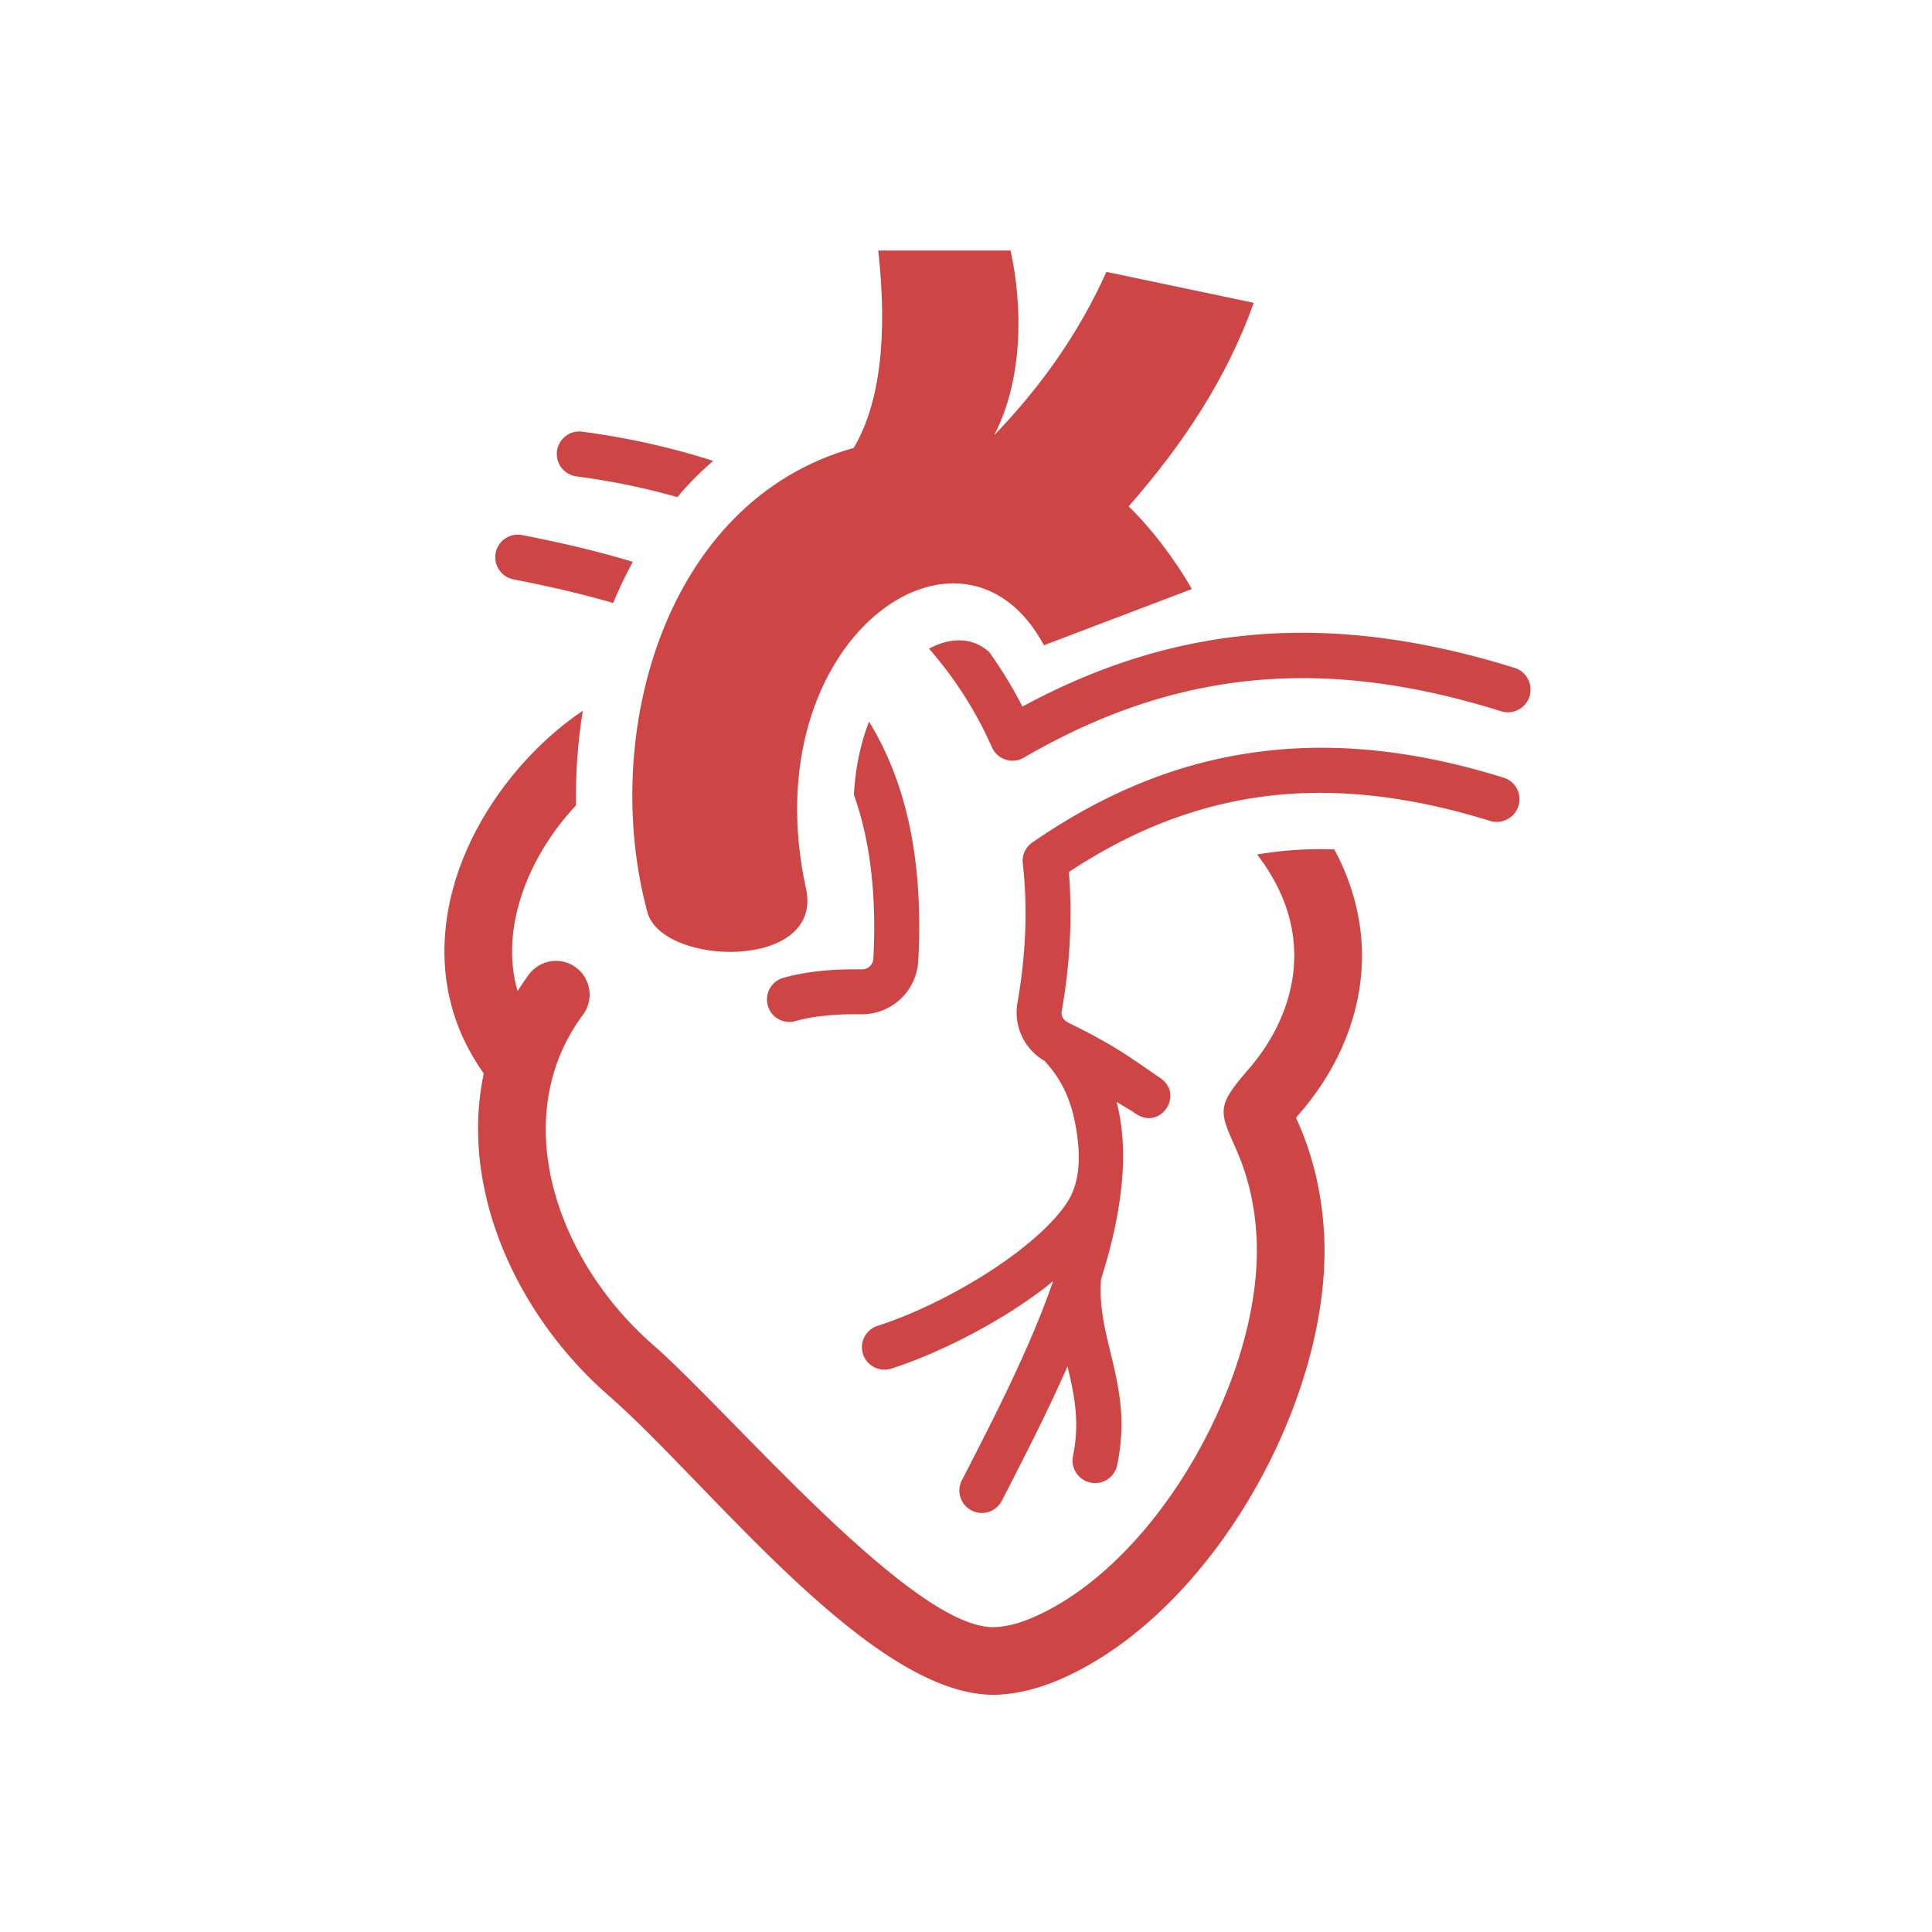 <?xml version="1.0" standalone="no"?><!DOCTYPE svg PUBLIC "-//W3C//DTD SVG 1.1//EN" "http://www.w3.org/Graphics/SVG/1.1/DTD/svg11.dtd"><svg t="1525918076113" class="icon" style="" viewBox="0 0 1024 1024" version="1.1" xmlns="http://www.w3.org/2000/svg" p-id="1183" xmlns:xlink="http://www.w3.org/1999/xlink" width="300" height="300"><defs><style type="text/css"></style></defs><path d="M797 412.2c6.3 2 9.8 8.7 7.8 15-2 6.3-8.7 9.8-15 7.9-43.6-13.5-83.5-17.9-121.1-12.8-35.4 4.8-69.1 18-102.2 39.9 0.9 10.4 1.1 21.1 0.7 32-0.5 13.5-1.9 27.3-4.4 41.3-0.6 3.4 1 5.4 3.9 6.8a310 310 0 0 1 22.7 12.1c7.7 4.5 18 11.8 25.6 17 12.9 8.9-0.1 27.8-13 18.9-2.3-1.6-7.8-4.8-10.2-6.3 4.8 18.5 4.1 37.8 1 56.5-2 12.3-5.2 24.8-9.2 37.4-1.1 14 1.9 26.3 4.9 38.6 4.3 17.9 8.7 35.9 3.6 60.1-1.3 6.4-7.7 10.6-14.1 9.2-6.5-1.3-10.6-7.7-9.3-14.1 3.8-18 0.6-32.9-2.9-47.5-10.3 23.4-21.7 45.7-31.6 65l-3.2 6.2c-3 5.9-10.2 8.2-16 5.2-5.9-3-8.2-10.2-5.2-16l3.2-6.2c14.7-28.7 33-64.3 45.2-99.4-1.4 1.1-2.7 2.2-4.1 3.3-24.7 19-57 35.2-81.7 43.1-6.3 2-13-1.5-15-7.7-2-6.3 1.5-13 7.8-15 22.3-7.1 51.7-22 74.4-39.4 11.4-8.8 20.9-17.9 26.3-26.5 7.8-12.3 6.5-29 3.7-42.6-2.4-12.1-7.5-22.9-16-31.9-10.8-6.3-16.5-18.5-14.3-30.9 2.3-13.2 3.6-25.9 4.1-38 0.4-12.2 0-24.1-1.3-35.8-0.5-4.2 1.3-8.5 5.1-11.1 38.1-26.3 77-42.2 118.3-47.8 41.3-5.7 84.6-1.1 131.5 13.5zM359 263.5c-17.1-4.9-35-8.6-53.5-11-6.5-0.9-11.1-6.8-10.3-13.4 0.9-6.5 6.8-11.2 13.4-10.3 24.1 3.2 47.4 8.4 69.4 15.5-6.9 5.9-13.2 12.3-19 19.2zM802.8 354c-46.6-14.5-91.4-21.2-136.2-17.7-41.3 3.3-82.4 15.3-124.7 38.2-5.1-10-11-19.6-17.5-28.8-9.5-8.6-21.3-7.6-32-1.9 13.6 15.6 24.9 33.1 33.3 52.2l0.6 1.2c3.3 5.7 10.6 7.7 16.3 4.4 43.1-25.1 84.5-38 125.9-41.3 41.6-3.3 83.4 3 127.2 16.7 6.3 1.9 13-1.6 15-7.9 1.9-6.4-1.6-13.1-7.9-15.1zM325 319.6c-16.5-4.8-34.2-8.9-52.8-12.5-6.5-1.3-10.7-7.5-9.5-14 1.2-6.5 7.5-10.7 14-9.5 20.7 4 40.3 8.6 58.7 14.2-3.8 7-7.3 14.3-10.4 21.8z m96.6 221.6c4.4-1.3 9.5-2.2 15.1-2.8 6.3-0.7 13-0.9 19.6-0.8 8 0.1 15.4-2.9 20.9-8 5.5-5.1 9-12.3 9.5-20.3 2.9-54.2-6.7-95.2-26.1-126.8-4.8 12.3-7.3 25.5-8 38.8 8.4 23.6 12.1 52.1 10.3 86.8-0.1 1.6-0.8 3-1.9 4.1-1.1 1-2.6 1.6-4.2 1.6-7.7-0.1-15.3 0.1-22.4 0.9-6.8 0.7-13.4 1.9-19.3 3.6-6.3 1.8-10 8.5-8.1 14.8 1.7 6.2 8.3 9.9 14.6 8.1z" fill="#CD4545" p-id="1184"></path><path d="M343.1 483.4c-25.2-93.5 8.9-218 109.4-246 14.2-24.1 17.9-59.8 13-104.6h70.1c6.6 29.8 6.6 68.7-8.7 97.9 24.6-25.5 44.9-54 59.5-86.6l78.1 16.4c-14 39.4-37.1 74.6-66.3 107.9 11.5 11.1 24 27.2 33.5 43.8L553.3 342c-43.2-80.6-155-3.1-126.1 129 9.5 43.4-76.2 41.5-84.1 12.4z" fill="#CD4545" p-id="1185"></path><path d="M280.3 516.5c5.9-7.9 17.1-9.6 25-3.7 7.9 5.9 9.6 17.1 3.7 25-18.8 25.3-23.1 55.2-17.4 84.3 6.8 33.9 27 66.7 54.4 90.6 41.2 35.9 138.5 152 181.6 149.7 6.2-0.3 13-2.1 20.1-5.2 67-29.2 122-129.8 118.3-201.3-0.8-15.9-4.1-31.3-10.4-45.8-2.5-5.7-0.4-1.1-1.1-2.5-8.3-18.7-9.6-21.6 7.1-40.7 3.4-3.9 6.6-8.1 9.5-12.6 10.8-16.8 16.9-36.7 14.3-57.4-1.8-14.3-7.7-29.2-19.1-44 2.1-0.4 4.3-0.7 6.5-1 11.5-1.6 23-2.1 34.4-1.7 7.6 14.1 12 28.4 13.8 42.3 3.7 29.6-4.6 57.7-19.7 81.1-3.8 5.8-8 11.5-12.7 16.8-1.7 1.9-1.7 2.1-1.4 2.7 1.3 3-0.4-1.1 1.2 2.7 8.1 18.6 12.3 38.2 13.4 58.3 4.5 86.4-58.8 200.7-139.7 235.9-11 4.8-21.9 7.6-32.6 8.2-66 3.5-153.2-111.7-207-158.6-33.1-28.9-57.7-68.9-66-110.6-4-19.9-4.3-40.3-0.1-60-4.1-5.8-7.6-11.8-10.5-17.9-13.8-29.4-12.9-61.1-2.6-90.4 10-28.1 28.8-54.1 51.6-73.4 4.5-3.8 9.2-7.4 14-10.6-2.7 16.6-3.9 33.4-3.6 50.1-12.4 13.3-22.4 29.1-28.2 45.8-6.1 17.3-7.7 35.6-2.8 52.7 1.9-3 3.9-5.9 6-8.8z" fill="#CD4545" p-id="1186"></path></svg>